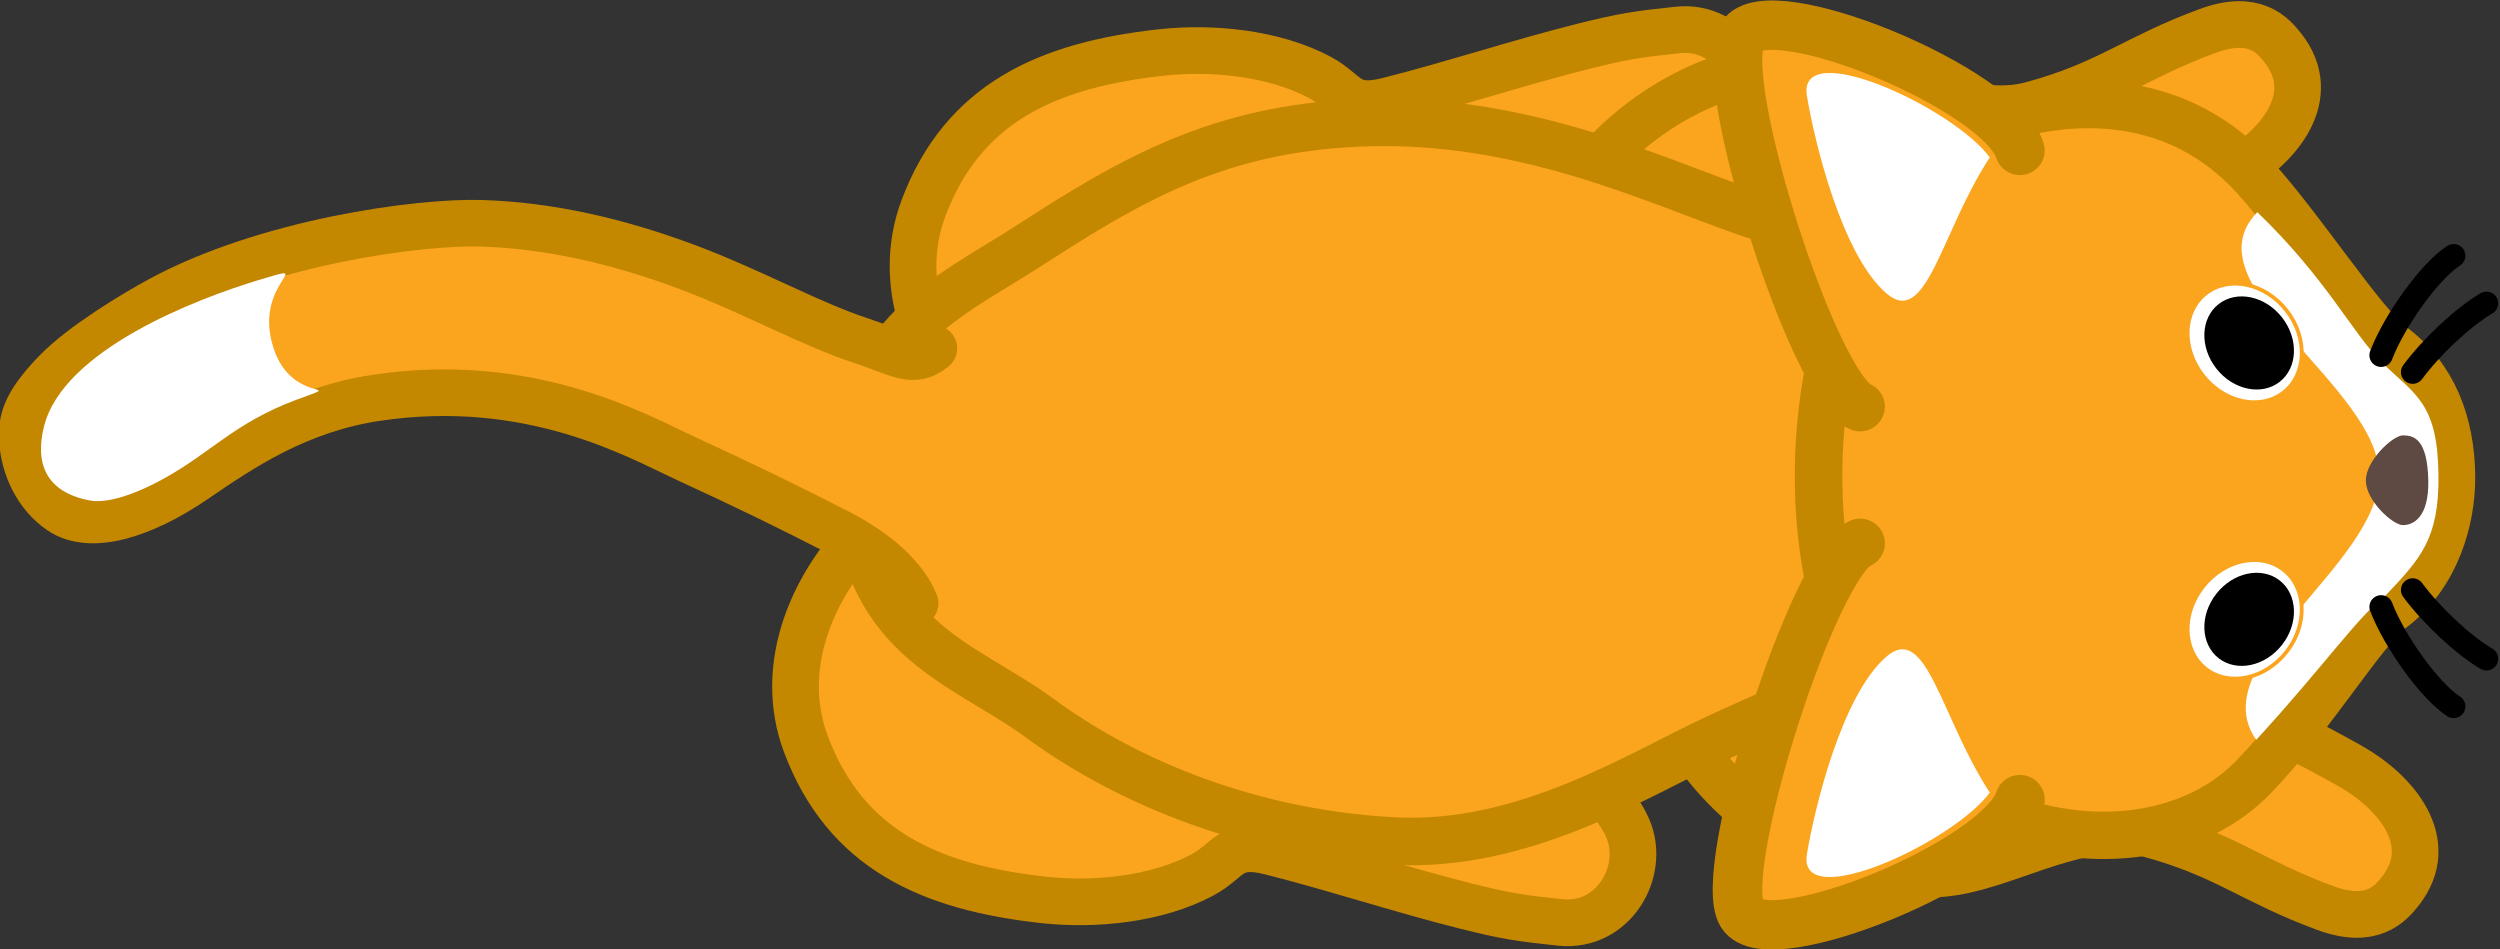 <?xml version="1.0" encoding="UTF-8" standalone="no"?>
<svg
   xmlns:dc="http://purl.org/dc/elements/1.1/"
   xmlns:cc="http://creativecommons.org/ns#"
   xmlns:rdf="http://www.w3.org/1999/02/22-rdf-syntax-ns#"
   xmlns:svg="http://www.w3.org/2000/svg"
   xmlns="http://www.w3.org/2000/svg"
   xmlns:sodipodi="http://sodipodi.sourceforge.net/DTD/sodipodi-0.dtd"
   xmlns:inkscape="http://www.inkscape.org/namespaces/inkscape"
   version="1.1"
   width="131.718"
   height="50"
   viewBox="0 0 131.718 50"
   id="svg930"
   sodipodi:docname="cat-top-2-b.svg"
   inkscape:version="1.0 (4035a4f, 2020-05-01)">
  <rect x="0" y="0" width="131.718" height="50" fill="#333333" stroke="none"/>
  <defs
     id="defs934" />
  <sodipodi:namedview
     fit-margin-bottom="0"
     fit-margin-right="0"
     fit-margin-left="0"
     fit-margin-top="0"
     inkscape:document-rotation="0"
     pagecolor="#ffffff"
     bordercolor="#666666"
     borderopacity="1"
     objecttolerance="10"
     gridtolerance="10"
     guidetolerance="10"
     inkscape:pageopacity="0"
     inkscape:pageshadow="2"
     inkscape:window-width="1722"
     inkscape:window-height="916"
     id="namedview932"
     showgrid="false"
     inkscape:zoom="1.1734996"
     inkscape:cx="-140.4268"
     inkscape:cy="48.904992"
     inkscape:window-x="41"
     inkscape:window-y="147"
     inkscape:window-maximized="0"
     inkscape:current-layer="g926" />
  <g
     transform="translate(-167.402,-152.395)"
     id="g928">
    <g
       data-paper-data="{&quot;isPaintingLayer&quot;:true}"
       stroke-linecap="round"
       stroke-linejoin="round"
       stroke-miterlimit="1.5"
       stroke-dasharray="none"
       stroke-dashoffset="0"
       style="mix-blend-mode:normal"
       id="g926">
      <path
         d="m 234.363,197.273 c -2.182,-0.553 -2.139,0.428 -3.611,1.22 -2.41,1.292 -5.682,1.608 -8.346,1.317 -5.995,-0.657 -10.459,-2.642 -12.548,-8.224 -3.062,-8.196 7.483,-17.84 15.465,-14.938 8.134,2.954 2.993,5.626 17.435,12.418 2.782,1.307 8.921,3.496 10.409,6.976 0.972,2.264 -0.761,5.245 -3.551,4.954 -2.122,-0.221 -2.883,-0.337 -4.955,-0.856 -3.458,-0.867 -6.84,-1.992 -10.299,-2.868 z"
         fill="#faa51d"
         fill-rule="evenodd"
         stroke="#c48800"
         stroke-width="2.459"
         id="path868" />
      <path
         d="m 250.853,154.829 c 2.072,-0.519 2.833,-0.635 4.955,-0.856 2.79,-0.291 4.524,2.69 3.551,4.954 -1.488,3.48 -7.627,5.669 -10.409,6.976 -14.442,6.793 -9.301,9.464 -17.435,12.418 -7.982,2.902 -18.527,-6.742 -15.465,-14.938 2.089,-5.581 6.553,-7.567 12.548,-8.224 2.663,-0.291 5.936,0.025 8.346,1.317 1.471,0.792 1.429,1.773 3.611,1.22 3.458,-0.876 6.84,-2.001 10.299,-2.868 z"
         fill="#faa51d"
         fill-rule="evenodd"
         stroke="#c48800"
         stroke-width="2.459"
         id="path870" />
      <path
         d="m 268.917,183.85 c 0.922,0.749 2.444,2.793 3.475,3.367 1.235,0.68 5.555,0.85 6.832,1.105 5.209,1.038 7.314,1.814 11.948,4.402 2.52,1.408 4.676,4.067 2.714,6.6 -0.55,0.703 -1.522,1.813 -3.974,0.912 -3.873,-1.427 -5.251,-2.806 -9.267,-3.894 -3.399,-0.921 -7.162,1.508 -10.307,1.999 -5.285,0.823 -10.73,-2.166 -13.673,-6.424 -1.843,-2.668 -1.336,-6.922 1.15,-9.037 4.092,-3.495 7.669,-1.83 11.102,0.97 z"
         fill="#faa51d"
         fill-rule="evenodd"
         stroke="#c48800"
         stroke-width="2.459"
         id="path872" />
      <path
         d="m 251.624,171.38 c -2.486,-2.115 -2.993,-6.369 -1.15,-9.037 2.943,-4.258 8.388,-7.247 13.673,-6.424 3.145,0.491 6.908,2.92 10.307,1.999 4.016,-1.088 5.395,-2.467 9.267,-3.894 2.452,-0.9 3.424,0.209 3.974,0.912 1.962,2.534 -0.194,5.193 -2.714,6.6 -4.634,2.588 -6.739,3.364 -11.948,4.402 -1.277,0.255 -5.598,0.425 -6.832,1.105 -1.032,0.574 -2.554,2.618 -3.475,3.367 -3.433,2.799 -7.01,4.464 -11.102,0.97 z"
         fill="#faa51d"
         fill-rule="evenodd"
         stroke="#c48800"
         stroke-width="2.459"
         id="path874" />
      <path
         d="m 270.955,169.872 c 1.919,4.154 1.488,9.474 0.406,12.225 -1.733,4.389 -9.411,7.275 -13.52,9.191 -4.27,1.995 -10.189,5.805 -17.089,5.417 -8.151,-0.458 -14.569,-3.532 -18.543,-6.454 -4.084,-3.008 -9.673,-4.2 -9.698,-12.832 -0.008,-7.439 4.862,-9.335 9.149,-12.108 5.386,-3.488 9.952,-6.136 17.393,-6.446 8.472,-0.352 15.355,2.967 20.395,4.732 3.331,1.167 9.682,2.331 11.508,6.274 z"
         fill="#faa51d"
         fill-rule="evenodd"
         stroke="#c48800"
         stroke-width="2.506"
         id="path876" />
      <g
         style="stroke-width:1.108"
         transform="matrix(0.904,0,0,0.901,16.137,15.237)"
         fill-rule="evenodd"
         id="g882">
        <path
           d="m 220.66,187.504 c -0.785,-1.935 -2.964,-3.358 -4.404,-4.106 -2.842,-1.467 -5.444,-2.743 -8.96,-4.364 -2.674,-1.231 -8.997,-4.913 -18.053,-3.54 -4.558,0.691 -7.841,2.918 -10.526,4.761 -3.147,2.162 -6.131,3.022 -7.849,1.865 -1.373,-0.924 -2.148,-2.6 -2.227,-4.175 -0.053,-1.049 0.069,-2.001 1.928,-3.936 1.572,-1.637 4.673,-3.488 6.077,-4.252 6.189,-3.368 15.081,-4.588 18.753,-4.471 3.924,0.124 7.917,1.028 12.016,2.57 3.699,1.392 7.195,3.34 10,4.258 2.281,0.748 3.132,1.489 4.339,0.485"
           fill="#faa51d"
           stroke="#c48800"
           stroke-width="2.725"
           id="path878" />
        <path
           d="m 182.43,168.597 c 3.45,-1.043 -0.124,0.008 0.716,3.544 0.944,3.975 4.726,2.242 1.441,3.471 -3.578,1.338 -4.947,3.076 -7.733,4.615 -2.001,1.105 -3.449,1.418 -4.26,1.272 -1.919,-0.346 -3.399,-1.512 -2.699,-4.337 1.105,-4.457 8.84,-7.448 12.535,-8.565 z"
           fill="#ffffff"
           stroke="none"
           stroke-width="0.092"
           id="path880" />
      </g>
      <g
         id="g889"
         style="mix-blend-mode:normal;stroke-width:1.108"
         transform="matrix(0.904,0,0,0.901,16.137,15.237)">
        <g
           style="stroke-width:1.228"
           fill-rule="nonzero"
           id="g853">
          <path
             d="m 310.205,180.064 c 0.025,2.58 -0.907,5.806 -3.472,7.764 -1.717,1.311 -4.496,6.089 -8.013,9.785 -3.087,3.244 -8.261,4.318 -13.475,2.759 -17.231,-5.154 -14.518,-38.314 -0.002,-41.584 5.423,-1.222 10.118,0.082 13.475,3.788 2.793,3.083 6.329,8.616 8.013,9.869 2.434,1.812 3.443,4.556 3.473,7.62 z"
             fill="#faa51d"
             stroke="#c48800"
             stroke-width="2.769"
             id="path849" />
          <path
             d="m 309.449,180.037 c 0.036,3.719 -1.063,4.871 -3.097,7.026 -1.545,1.152 -3.654,4.204 -7.525,8.428 -3.193,-4.519 7.165,-10.247 7.165,-15.454 3e-5,-5.207 -11.242,-11.158 -7.101,-15.401 4.041,3.907 5.507,7.023 7.268,8.8 1.942,1.891 3.248,2.351 3.289,6.601 z"
             fill="#ffffff"
             stroke="none"
             stroke-width="0.076"
             id="path851"
             sodipodi:nodetypes="cccsccc" />
        </g>
        <path
           d="m 307.38,182.935 c -0.607,0 -2.169,-1.447 -2.166,-2.615 0.003,-1.144 1.559,-2.632 2.166,-2.632 0.607,0 1.425,0.178 1.475,2.632 0.043,2.155 -0.868,2.615 -1.475,2.615 z"
           fill="#5e4a42"
           fill-rule="evenodd"
           stroke="none"
           stroke-width="0.085"
           id="path855" />
        <g
           style="stroke-width:1.108"
           id="g861">
          <path
             d="m 285.053,198.988 c -1.147,3.615 -14.646,9.196 -16.198,6.698 -1.553,-2.498 4.184,-20.57 6.883,-21.686"
             fill="#faa51d"
             fill-rule="nonzero"
             stroke="#c48800"
             stroke-width="2.889"
             id="path857" />
          <path
             d="m 272.64,202.171 c 0.442,-2.67 2.025,-9.279 4.626,-11.539 2.349,-2.041 3.16,3.535 6.032,7.945 -2.162,2.93 -11.238,7.116 -10.658,3.594 z"
             fill="#ffffff"
             fill-rule="evenodd"
             stroke="none"
             stroke-width="0.155"
             id="path859" />
        </g>
        <g
           style="stroke-width:1.108"
           id="g867">
          <path
             d="m 275.738,176.01 c -2.699,-1.116 -8.436,-19.188 -6.883,-21.686 1.553,-2.498 15.052,3.083 16.198,6.698"
             fill="#faa51d"
             fill-rule="nonzero"
             stroke="#c48800"
             stroke-width="2.889"
             id="path863" />
          <path
             d="m 283.298,161.433 c -2.872,4.41 -3.683,9.986 -6.032,7.945 -2.601,-2.26 -4.184,-8.869 -4.626,-11.539 -0.581,-3.522 8.496,0.664 10.658,3.594 z"
             fill="#ffffff"
             fill-rule="evenodd"
             stroke="none"
             stroke-width="0.155"
             id="path865" />
        </g>
        <path
           d="m 312.245,190.751 c -1.365,-0.804 -3.207,-2.537 -4.301,-4.023"
           fill="none"
           fill-rule="evenodd"
           stroke="#000000"
           stroke-width="1.367"
           id="path869" />
        <path
           d="m 310.333,193.536 c -1.384,-0.894 -3.45,-3.785 -4.226,-5.821"
           fill="none"
           fill-rule="evenodd"
           stroke="#000000"
           stroke-width="1.367"
           id="path871" />
        <path
           d="m 307.944,173.989 c 1.094,-1.487 2.936,-3.219 4.301,-4.023"
           fill="none"
           fill-rule="evenodd"
           stroke="#000000"
           stroke-width="1.367"
           id="path873" />
        <path
           d="m 306.106,173.002 c 0.776,-2.036 2.842,-4.928 4.226,-5.821"
           fill="none"
           fill-rule="evenodd"
           stroke="#000000"
           stroke-width="1.367"
           id="path875" />
        <g
           style="stroke-width:1.228"
           fill-rule="evenodd"
           id="g881">
          <path
             d="m 300.592,190.349 c -1.25,1.601 -3.355,2.046 -4.701,0.995 -1.347,-1.051 -1.425,-3.201 -0.176,-4.802 1.25,-1.601 3.355,-2.046 4.701,-0.995 1.347,1.051 1.425,3.201 0.176,4.802 z"
             fill="#ffffff"
             stroke="#faa51d"
             stroke-width="0.223"
             id="path877" />
          <path
             d="m 300.329,189.94 c -0.981,1.257 -2.634,1.606 -3.691,0.781 -1.057,-0.825 -1.119,-2.513 -0.138,-3.77 0.981,-1.257 2.634,-1.606 3.691,-0.781 1.057,0.825 1.119,2.513 0.138,3.77 z"
             fill="#000000"
             stroke="none"
             stroke-width="0.17"
             id="path879" />
        </g>
        <g
           style="stroke-width:1.228"
           fill-rule="evenodd"
           id="g887">
          <path
             d="m 300.416,175.182 c -1.347,1.051 -3.451,0.606 -4.701,-0.995 -1.25,-1.601 -1.171,-3.751 0.176,-4.802 1.347,-1.051 3.451,-0.606 4.701,0.995 1.25,1.601 1.171,3.751 -0.176,4.802 z"
             fill="#ffffff"
             stroke="#faa51d"
             stroke-width="0.223"
             id="path883" />
          <path
             d="m 300.191,174.559 c -1.057,0.825 -2.71,0.476 -3.691,-0.781 -0.981,-1.257 -0.919,-2.945 0.138,-3.77 1.057,-0.825 2.71,-0.476 3.691,0.781 0.981,1.257 0.919,2.945 -0.138,3.77 z"
             fill="#000000"
             stroke="none"
             stroke-width="0.17"
             id="path885" />
        </g>
      </g>
    </g>
  </g>
</svg>
